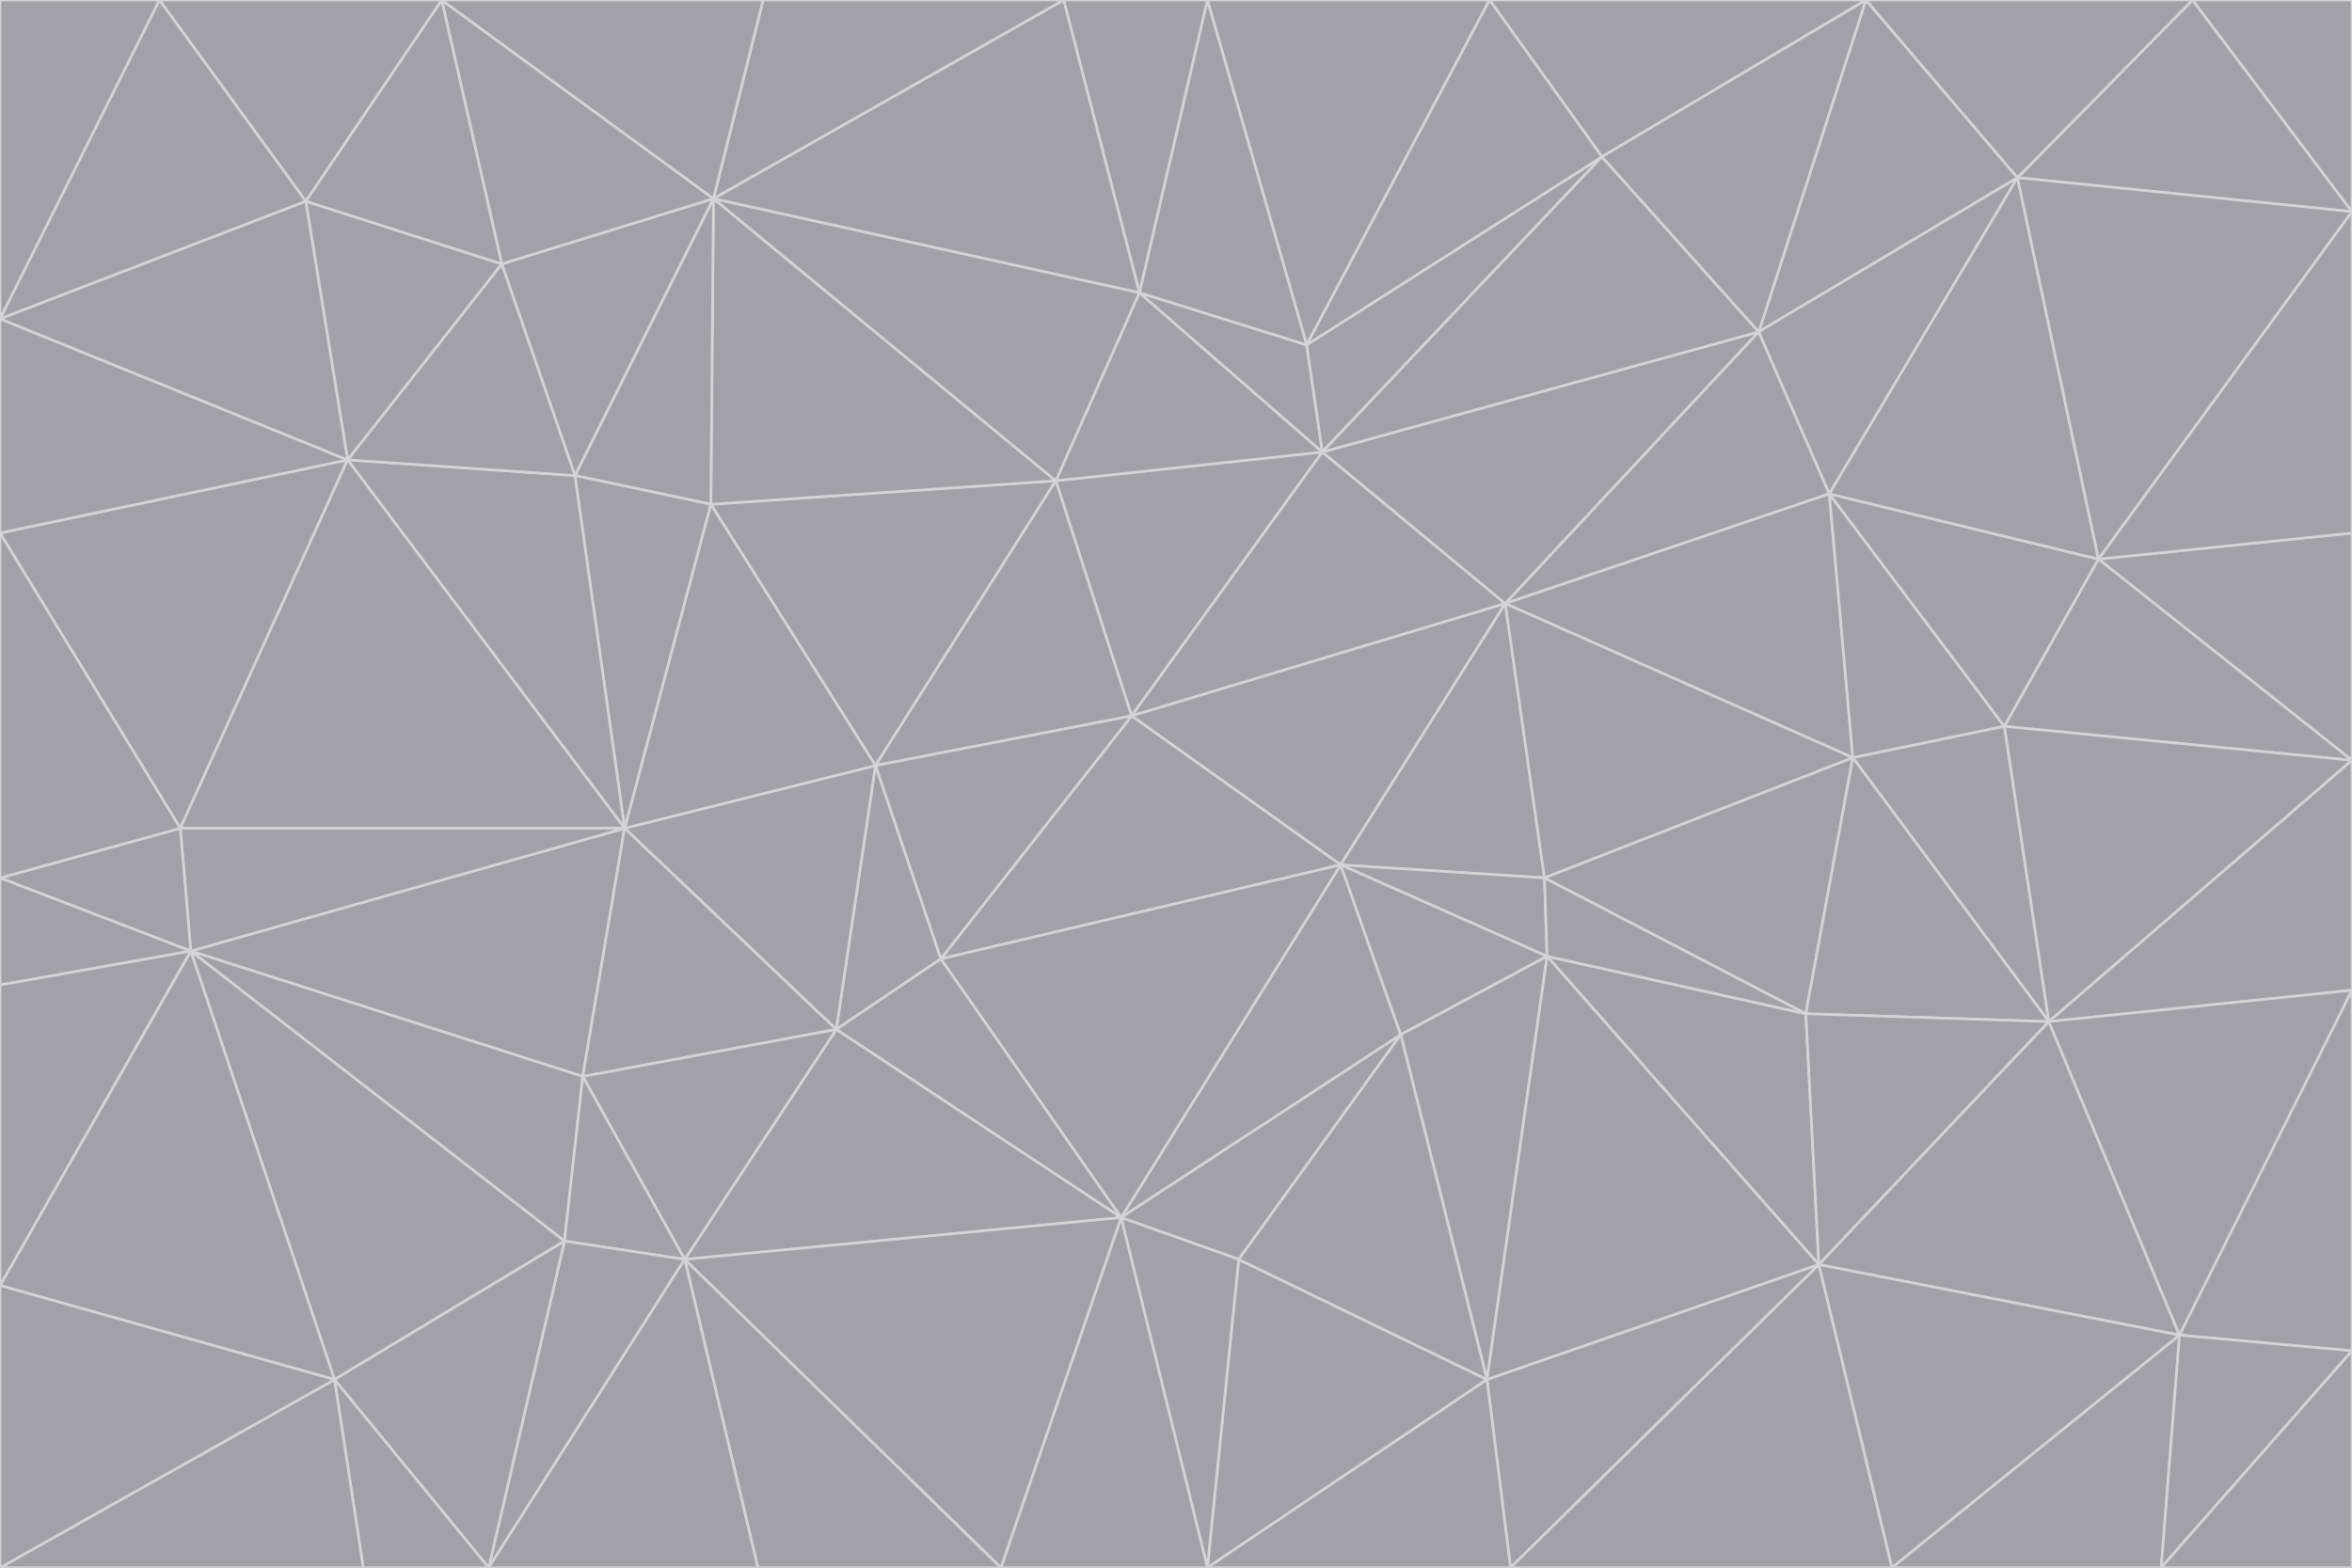 <svg id="visual" viewBox="0 0 900 600" width="900" height="600" xmlns="http://www.w3.org/2000/svg" xmlns:xlink="http://www.w3.org/1999/xlink" version="1.1"><g stroke-width="1" stroke-linejoin="bevel"><path d="M433 274L506 173L404 184Z" fill="#a1a1aa" stroke="#d4d4d8"></path><path d="M506 173L436 112L404 184Z" fill="#a1a1aa" stroke="#d4d4d8"></path><path d="M500 132L436 112L506 173Z" fill="#a1a1aa" stroke="#d4d4d8"></path><path d="M433 274L576 231L506 173Z" fill="#a1a1aa" stroke="#d4d4d8"></path><path d="M506 173L613 60L500 132Z" fill="#a1a1aa" stroke="#d4d4d8"></path><path d="M433 274L513 331L576 231Z" fill="#a1a1aa" stroke="#d4d4d8"></path><path d="M272 193L335 293L404 184Z" fill="#a1a1aa" stroke="#d4d4d8"></path><path d="M404 184L335 293L433 274Z" fill="#a1a1aa" stroke="#d4d4d8"></path><path d="M433 274L360 367L513 331Z" fill="#a1a1aa" stroke="#d4d4d8"></path><path d="M513 331L591 336L576 231Z" fill="#a1a1aa" stroke="#d4d4d8"></path><path d="M335 293L360 367L433 274Z" fill="#a1a1aa" stroke="#d4d4d8"></path><path d="M513 331L592 366L591 336Z" fill="#a1a1aa" stroke="#d4d4d8"></path><path d="M273 76L272 193L404 184Z" fill="#a1a1aa" stroke="#d4d4d8"></path><path d="M335 293L320 394L360 367Z" fill="#a1a1aa" stroke="#d4d4d8"></path><path d="M429 466L536 396L513 331Z" fill="#a1a1aa" stroke="#d4d4d8"></path><path d="M536 396L592 366L513 331Z" fill="#a1a1aa" stroke="#d4d4d8"></path><path d="M570 0L462 0L500 132Z" fill="#a1a1aa" stroke="#d4d4d8"></path><path d="M500 132L462 0L436 112Z" fill="#a1a1aa" stroke="#d4d4d8"></path><path d="M436 112L273 76L404 184Z" fill="#a1a1aa" stroke="#d4d4d8"></path><path d="M673 127L506 173L576 231Z" fill="#a1a1aa" stroke="#d4d4d8"></path><path d="M673 127L613 60L506 173Z" fill="#a1a1aa" stroke="#d4d4d8"></path><path d="M673 127L576 231L700 189Z" fill="#a1a1aa" stroke="#d4d4d8"></path><path d="M462 0L407 0L436 112Z" fill="#a1a1aa" stroke="#d4d4d8"></path><path d="M239 317L320 394L335 293Z" fill="#a1a1aa" stroke="#d4d4d8"></path><path d="M360 367L429 466L513 331Z" fill="#a1a1aa" stroke="#d4d4d8"></path><path d="M700 189L576 231L709 290Z" fill="#a1a1aa" stroke="#d4d4d8"></path><path d="M407 0L273 76L436 112Z" fill="#a1a1aa" stroke="#d4d4d8"></path><path d="M273 76L220 182L272 193Z" fill="#a1a1aa" stroke="#d4d4d8"></path><path d="M272 193L239 317L335 293Z" fill="#a1a1aa" stroke="#d4d4d8"></path><path d="M220 182L239 317L272 193Z" fill="#a1a1aa" stroke="#d4d4d8"></path><path d="M709 290L576 231L591 336Z" fill="#a1a1aa" stroke="#d4d4d8"></path><path d="M714 0L570 0L613 60Z" fill="#a1a1aa" stroke="#d4d4d8"></path><path d="M613 60L570 0L500 132Z" fill="#a1a1aa" stroke="#d4d4d8"></path><path d="M320 394L429 466L360 367Z" fill="#a1a1aa" stroke="#d4d4d8"></path><path d="M696 484L691 388L592 366Z" fill="#a1a1aa" stroke="#d4d4d8"></path><path d="M691 388L709 290L591 336Z" fill="#a1a1aa" stroke="#d4d4d8"></path><path d="M429 466L474 482L536 396Z" fill="#a1a1aa" stroke="#d4d4d8"></path><path d="M592 366L691 388L591 336Z" fill="#a1a1aa" stroke="#d4d4d8"></path><path d="M407 0L292 0L273 76Z" fill="#a1a1aa" stroke="#d4d4d8"></path><path d="M273 76L192 101L220 182Z" fill="#a1a1aa" stroke="#d4d4d8"></path><path d="M569 528L592 366L536 396Z" fill="#a1a1aa" stroke="#d4d4d8"></path><path d="M169 0L192 101L273 76Z" fill="#a1a1aa" stroke="#d4d4d8"></path><path d="M73 364L223 412L239 317Z" fill="#a1a1aa" stroke="#d4d4d8"></path><path d="M239 317L223 412L320 394Z" fill="#a1a1aa" stroke="#d4d4d8"></path><path d="M320 394L262 482L429 466Z" fill="#a1a1aa" stroke="#d4d4d8"></path><path d="M462 600L569 528L474 482Z" fill="#a1a1aa" stroke="#d4d4d8"></path><path d="M133 176L239 317L220 182Z" fill="#a1a1aa" stroke="#d4d4d8"></path><path d="M709 290L767 278L700 189Z" fill="#a1a1aa" stroke="#d4d4d8"></path><path d="M772 68L714 0L673 127Z" fill="#a1a1aa" stroke="#d4d4d8"></path><path d="M784 391L767 278L709 290Z" fill="#a1a1aa" stroke="#d4d4d8"></path><path d="M192 101L133 176L220 182Z" fill="#a1a1aa" stroke="#d4d4d8"></path><path d="M462 600L474 482L429 466Z" fill="#a1a1aa" stroke="#d4d4d8"></path><path d="M474 482L569 528L536 396Z" fill="#a1a1aa" stroke="#d4d4d8"></path><path d="M223 412L262 482L320 394Z" fill="#a1a1aa" stroke="#d4d4d8"></path><path d="M772 68L673 127L700 189Z" fill="#a1a1aa" stroke="#d4d4d8"></path><path d="M673 127L714 0L613 60Z" fill="#a1a1aa" stroke="#d4d4d8"></path><path d="M767 278L803 214L700 189Z" fill="#a1a1aa" stroke="#d4d4d8"></path><path d="M803 214L772 68L700 189Z" fill="#a1a1aa" stroke="#d4d4d8"></path><path d="M73 364L216 475L223 412Z" fill="#a1a1aa" stroke="#d4d4d8"></path><path d="M223 412L216 475L262 482Z" fill="#a1a1aa" stroke="#d4d4d8"></path><path d="M569 528L696 484L592 366Z" fill="#a1a1aa" stroke="#d4d4d8"></path><path d="M691 388L784 391L709 290Z" fill="#a1a1aa" stroke="#d4d4d8"></path><path d="M900 291L900 204L803 214Z" fill="#a1a1aa" stroke="#d4d4d8"></path><path d="M192 101L117 77L133 176Z" fill="#a1a1aa" stroke="#d4d4d8"></path><path d="M292 0L169 0L273 76Z" fill="#a1a1aa" stroke="#d4d4d8"></path><path d="M696 484L784 391L691 388Z" fill="#a1a1aa" stroke="#d4d4d8"></path><path d="M169 0L117 77L192 101Z" fill="#a1a1aa" stroke="#d4d4d8"></path><path d="M383 600L462 600L429 466Z" fill="#a1a1aa" stroke="#d4d4d8"></path><path d="M569 528L578 600L696 484Z" fill="#a1a1aa" stroke="#d4d4d8"></path><path d="M383 600L429 466L262 482Z" fill="#a1a1aa" stroke="#d4d4d8"></path><path d="M290 600L383 600L262 482Z" fill="#a1a1aa" stroke="#d4d4d8"></path><path d="M462 600L578 600L569 528Z" fill="#a1a1aa" stroke="#d4d4d8"></path><path d="M0 204L69 317L133 176Z" fill="#a1a1aa" stroke="#d4d4d8"></path><path d="M133 176L69 317L239 317Z" fill="#a1a1aa" stroke="#d4d4d8"></path><path d="M69 317L73 364L239 317Z" fill="#a1a1aa" stroke="#d4d4d8"></path><path d="M187 600L262 482L216 475Z" fill="#a1a1aa" stroke="#d4d4d8"></path><path d="M187 600L290 600L262 482Z" fill="#a1a1aa" stroke="#d4d4d8"></path><path d="M900 81L839 0L772 68Z" fill="#a1a1aa" stroke="#d4d4d8"></path><path d="M772 68L839 0L714 0Z" fill="#a1a1aa" stroke="#d4d4d8"></path><path d="M900 81L772 68L803 214Z" fill="#a1a1aa" stroke="#d4d4d8"></path><path d="M900 291L803 214L767 278Z" fill="#a1a1aa" stroke="#d4d4d8"></path><path d="M784 391L900 291L767 278Z" fill="#a1a1aa" stroke="#d4d4d8"></path><path d="M900 379L900 291L784 391Z" fill="#a1a1aa" stroke="#d4d4d8"></path><path d="M834 511L784 391L696 484Z" fill="#a1a1aa" stroke="#d4d4d8"></path><path d="M169 0L61 0L117 77Z" fill="#a1a1aa" stroke="#d4d4d8"></path><path d="M0 122L0 204L133 176Z" fill="#a1a1aa" stroke="#d4d4d8"></path><path d="M73 364L128 528L216 475Z" fill="#a1a1aa" stroke="#d4d4d8"></path><path d="M0 122L133 176L117 77Z" fill="#a1a1aa" stroke="#d4d4d8"></path><path d="M69 317L0 336L73 364Z" fill="#a1a1aa" stroke="#d4d4d8"></path><path d="M73 364L0 492L128 528Z" fill="#a1a1aa" stroke="#d4d4d8"></path><path d="M900 204L900 81L803 214Z" fill="#a1a1aa" stroke="#d4d4d8"></path><path d="M578 600L724 600L696 484Z" fill="#a1a1aa" stroke="#d4d4d8"></path><path d="M61 0L0 122L117 77Z" fill="#a1a1aa" stroke="#d4d4d8"></path><path d="M834 511L900 379L784 391Z" fill="#a1a1aa" stroke="#d4d4d8"></path><path d="M128 528L187 600L216 475Z" fill="#a1a1aa" stroke="#d4d4d8"></path><path d="M0 204L0 336L69 317Z" fill="#a1a1aa" stroke="#d4d4d8"></path><path d="M724 600L834 511L696 484Z" fill="#a1a1aa" stroke="#d4d4d8"></path><path d="M0 336L0 377L73 364Z" fill="#a1a1aa" stroke="#d4d4d8"></path><path d="M128 528L139 600L187 600Z" fill="#a1a1aa" stroke="#d4d4d8"></path><path d="M900 81L900 0L839 0Z" fill="#a1a1aa" stroke="#d4d4d8"></path><path d="M0 600L139 600L128 528Z" fill="#a1a1aa" stroke="#d4d4d8"></path><path d="M61 0L0 0L0 122Z" fill="#a1a1aa" stroke="#d4d4d8"></path><path d="M724 600L827 600L834 511Z" fill="#a1a1aa" stroke="#d4d4d8"></path><path d="M834 511L900 517L900 379Z" fill="#a1a1aa" stroke="#d4d4d8"></path><path d="M827 600L900 517L834 511Z" fill="#a1a1aa" stroke="#d4d4d8"></path><path d="M0 377L0 492L73 364Z" fill="#a1a1aa" stroke="#d4d4d8"></path><path d="M827 600L900 600L900 517Z" fill="#a1a1aa" stroke="#d4d4d8"></path><path d="M0 492L0 600L128 528Z" fill="#a1a1aa" stroke="#d4d4d8"></path></g></svg>